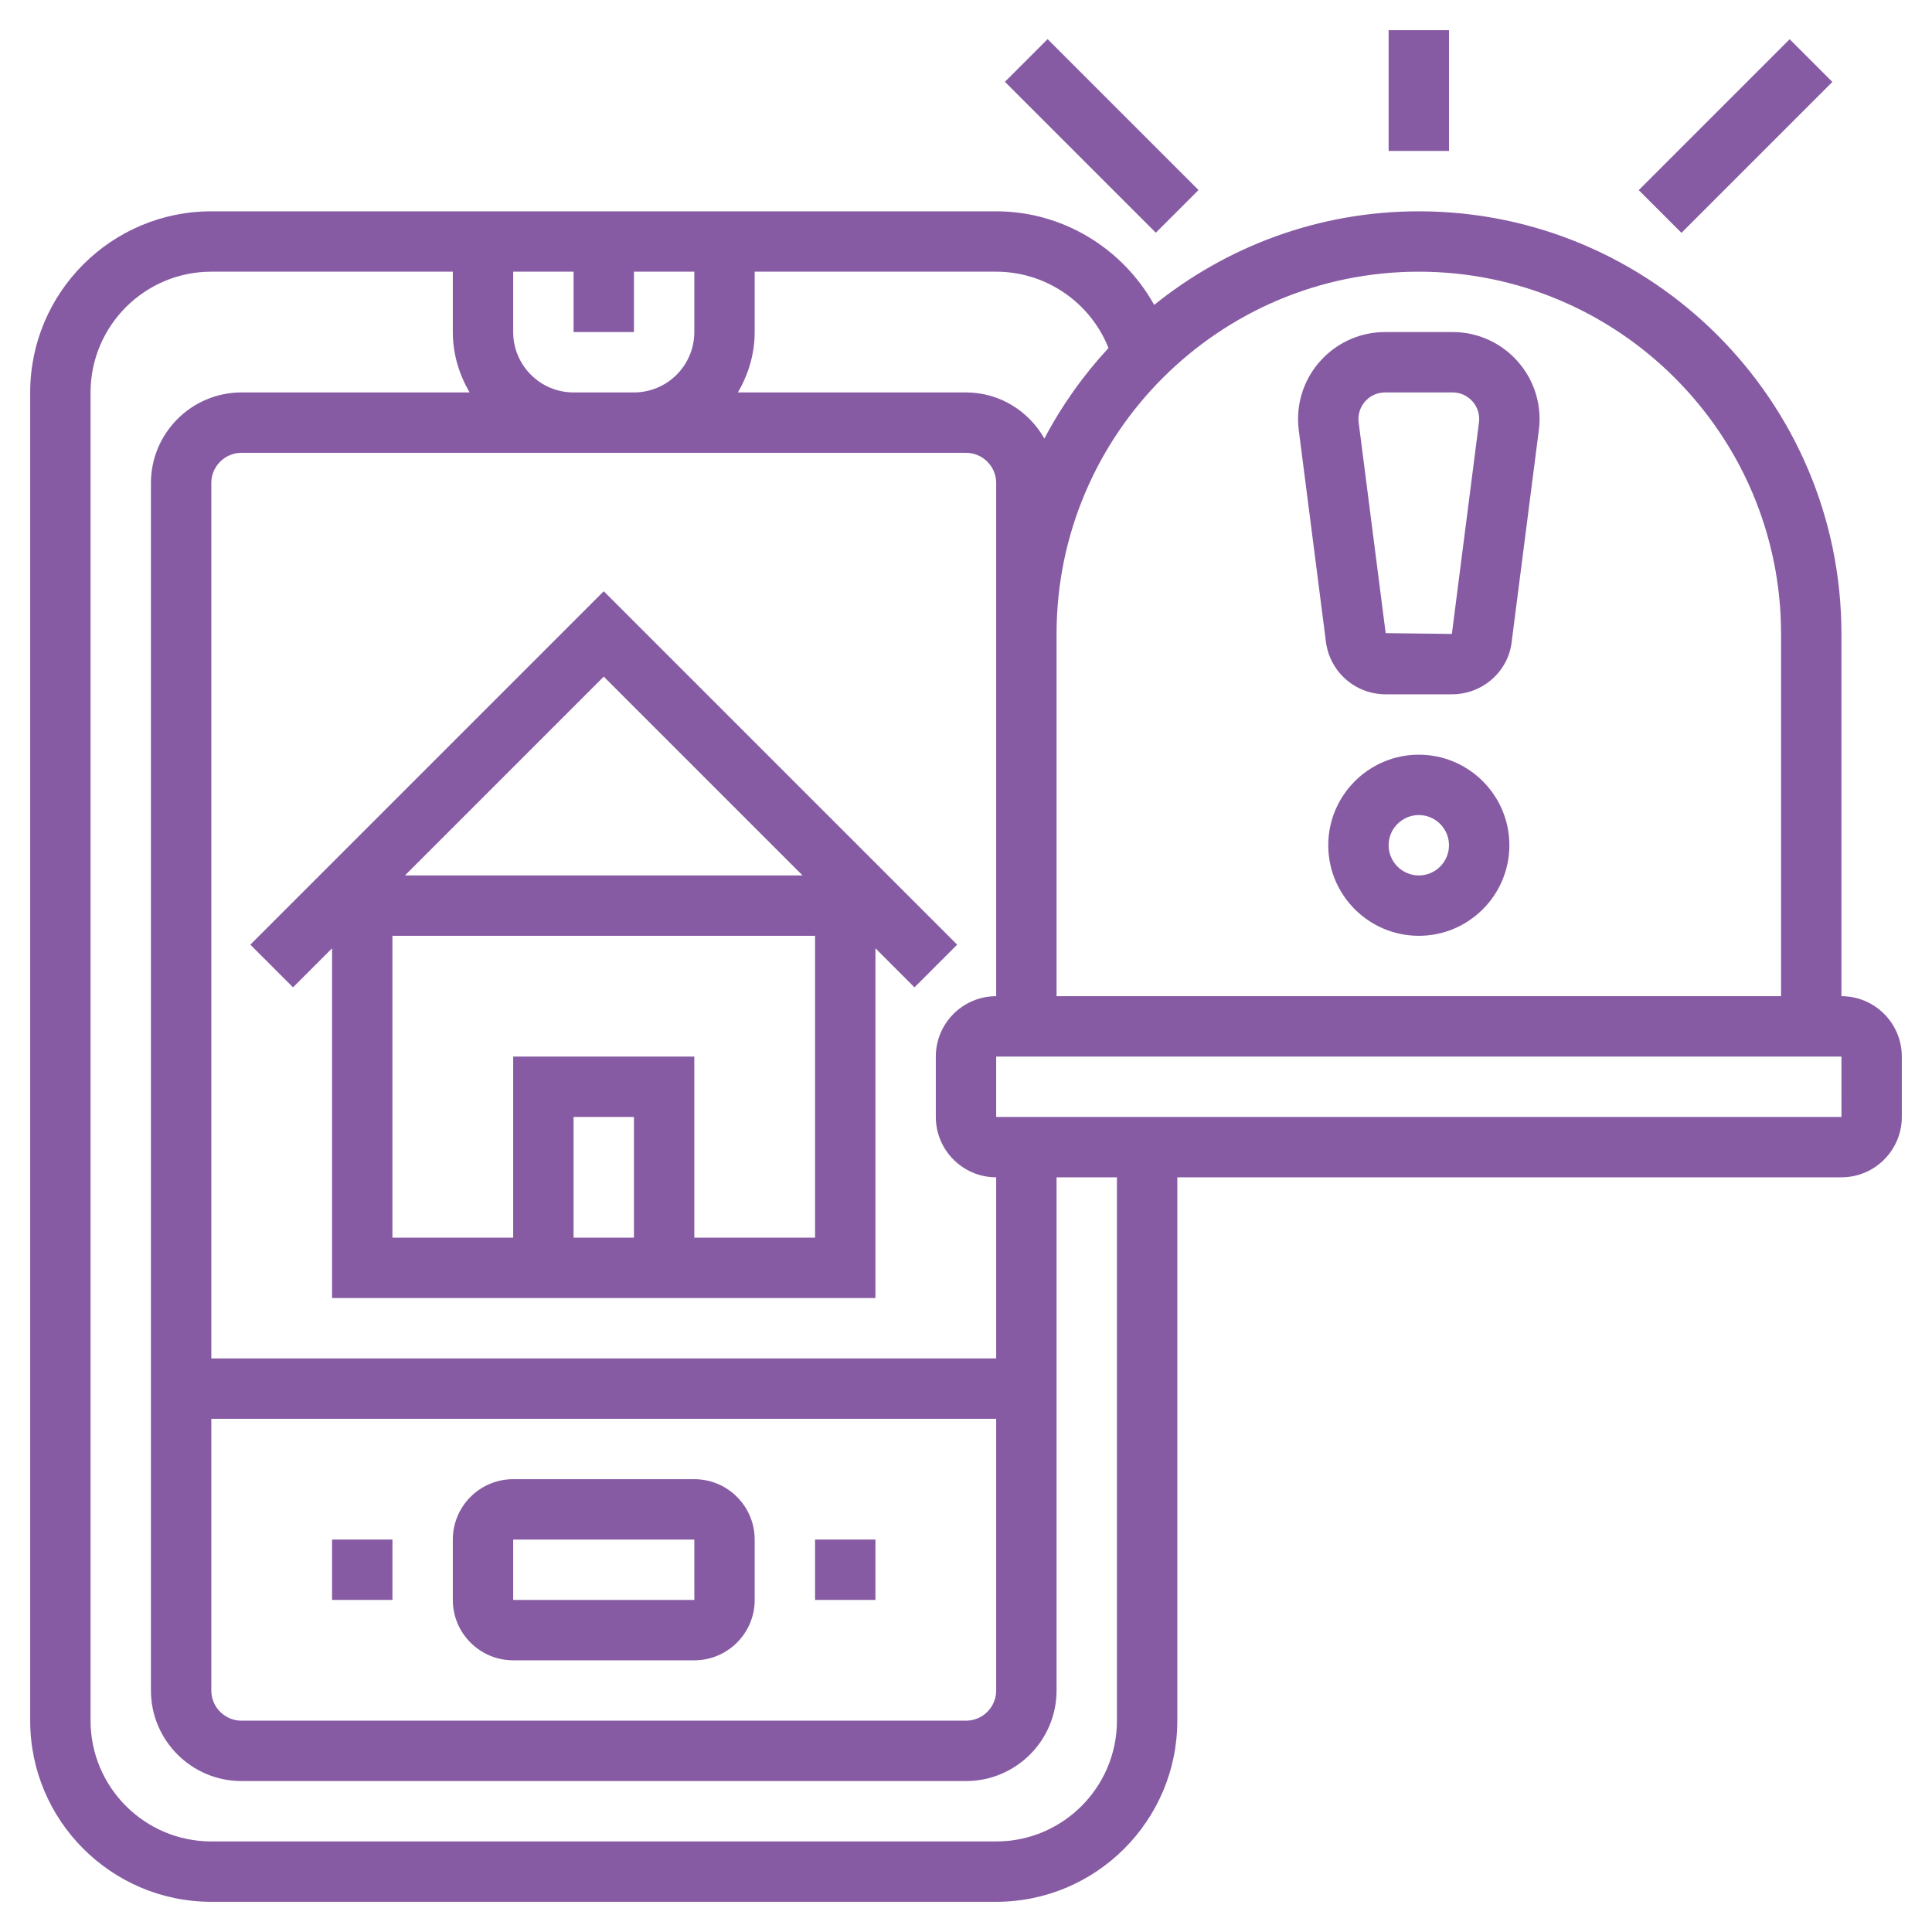 <?xml version="1.0"?>
<svg xmlns="http://www.w3.org/2000/svg" id="_x33_0" enable-background="new 0 0 64 64" height="512px" viewBox="0 0 64 64" width="512px" class=""><g><path d="m17 55h6c1.103 0 2-.897 2-2v-2c0-1.103-.897-2-2-2h-6c-1.103 0-2 .897-2 2v2c0 1.103.897 2 2 2zm0-4h6l.001 2h-6.001z" data-original="#000000" class="active-path" data-old_color="#000000" fill="#865BA3"/><path d="m27 51h2v2h-2z" data-original="#000000" class="active-path" data-old_color="#000000" fill="#865BA3"/><path d="m11 51h2v2h-2z" data-original="#000000" class="active-path" data-old_color="#000000" fill="#865BA3"/><path d="m20 19.586-11.707 11.707 1.414 1.414 1.293-1.293v11.586h18v-11.586l1.293 1.293 1.414-1.414zm6.586 9.414h-13.172l6.586-6.586zm-5.586 12h-2v-4h2zm2 0v-6h-6v6h-4v-10h14v10z" data-original="#000000" class="active-path" data-old_color="#000000" fill="#865BA3"/><path d="m61 33v-12c0-7.72-6.28-14-14-14-3.317 0-6.364 1.165-8.766 3.1-1.037-1.862-3.016-3.1-5.234-3.1h-26c-3.309 0-6 2.691-6 6v44c0 3.309 2.691 6 6 6h26c3.309 0 6-2.691 6-6v-18h22c1.103 0 2-.897 2-2v-2c0-1.103-.897-2-2-2zm-2-12v12h-24v-12c0-6.617 5.383-12 12-12s12 5.383 12 12zm-52 26h26v9c0 .551-.449 1-1 1h-24c-.551 0-1-.449-1-1zm26-8v6h-26v-29c0-.551.449-1 1-1h24c.551 0 1 .449 1 1v5 12c-1.103 0-2 .897-2 2v2c0 1.103.897 2 2 2zm-16-28v-2h2v2h2v-2h2v2c0 1.103-.897 2-2 2h-2c-1.103 0-2-.897-2-2zm19.72.528c-.831.901-1.549 1.905-2.123 3-.516-.908-1.48-1.528-2.597-1.528h-7.556c.344-.591.556-1.268.556-2v-2h8c1.658 0 3.127 1.029 3.72 2.528zm.28 45.472c0 2.206-1.794 4-4 4h-26c-2.206 0-4-1.794-4-4v-44c0-2.206 1.794-4 4-4h8v2c0 .732.212 1.409.556 2h-7.556c-1.654 0-3 1.346-3 3v40c0 1.654 1.346 3 3 3h24c1.654 0 3-1.346 3-3v-17h2zm-4-20v-2h28l.001 2z" data-original="#000000" class="active-path" data-old_color="#000000" fill="#865BA3"/><path d="m47 25c-1.654 0-3 1.346-3 3s1.346 3 3 3 3-1.346 3-3-1.346-3-3-3zm0 4c-.551 0-1-.449-1-1s.449-1 1-1 1 .449 1 1-.449 1-1 1z" data-original="#000000" class="active-path" data-old_color="#000000" fill="#865BA3"/><path d="m43.915 21.198c.102 1.028.958 1.802 1.99 1.802h2.19c1.032 0 1.888-.774 1.986-1.773l.895-6.979c.016-.123.024-.245.024-.368 0-1.588-1.292-2.88-2.88-2.88h-2.24c-1.588 0-2.88 1.292-2.88 2.88 0 .123.008.245.023.366zm1.965-8.198h2.24c.485 0 .88.395.88.88 0 .037-.002.074-.007.112l-.898 7.008-2.193-.027-.895-6.981c-.005-.038-.007-.075-.007-.112 0-.485.395-.88.88-.88z" data-original="#000000" class="active-path" data-old_color="#000000" fill="#865BA3"/><path d="m46 1h2v4h-2z" data-original="#000000" class="active-path" data-old_color="#000000" fill="#865BA3"/><path d="m53.964 3.5h7.071v2h-7.071z" transform="matrix(.707 -.707 .707 .707 13.659 41.977)" data-original="#000000" class="active-path" data-old_color="#000000" fill="#865BA3"/><path d="m35.5.964h2v7.071h-2z" transform="matrix(.707 -.707 .707 .707 7.509 27.127)" data-original="#000000" class="active-path" data-old_color="#000000" fill="#865BA3"/></g> </svg>
